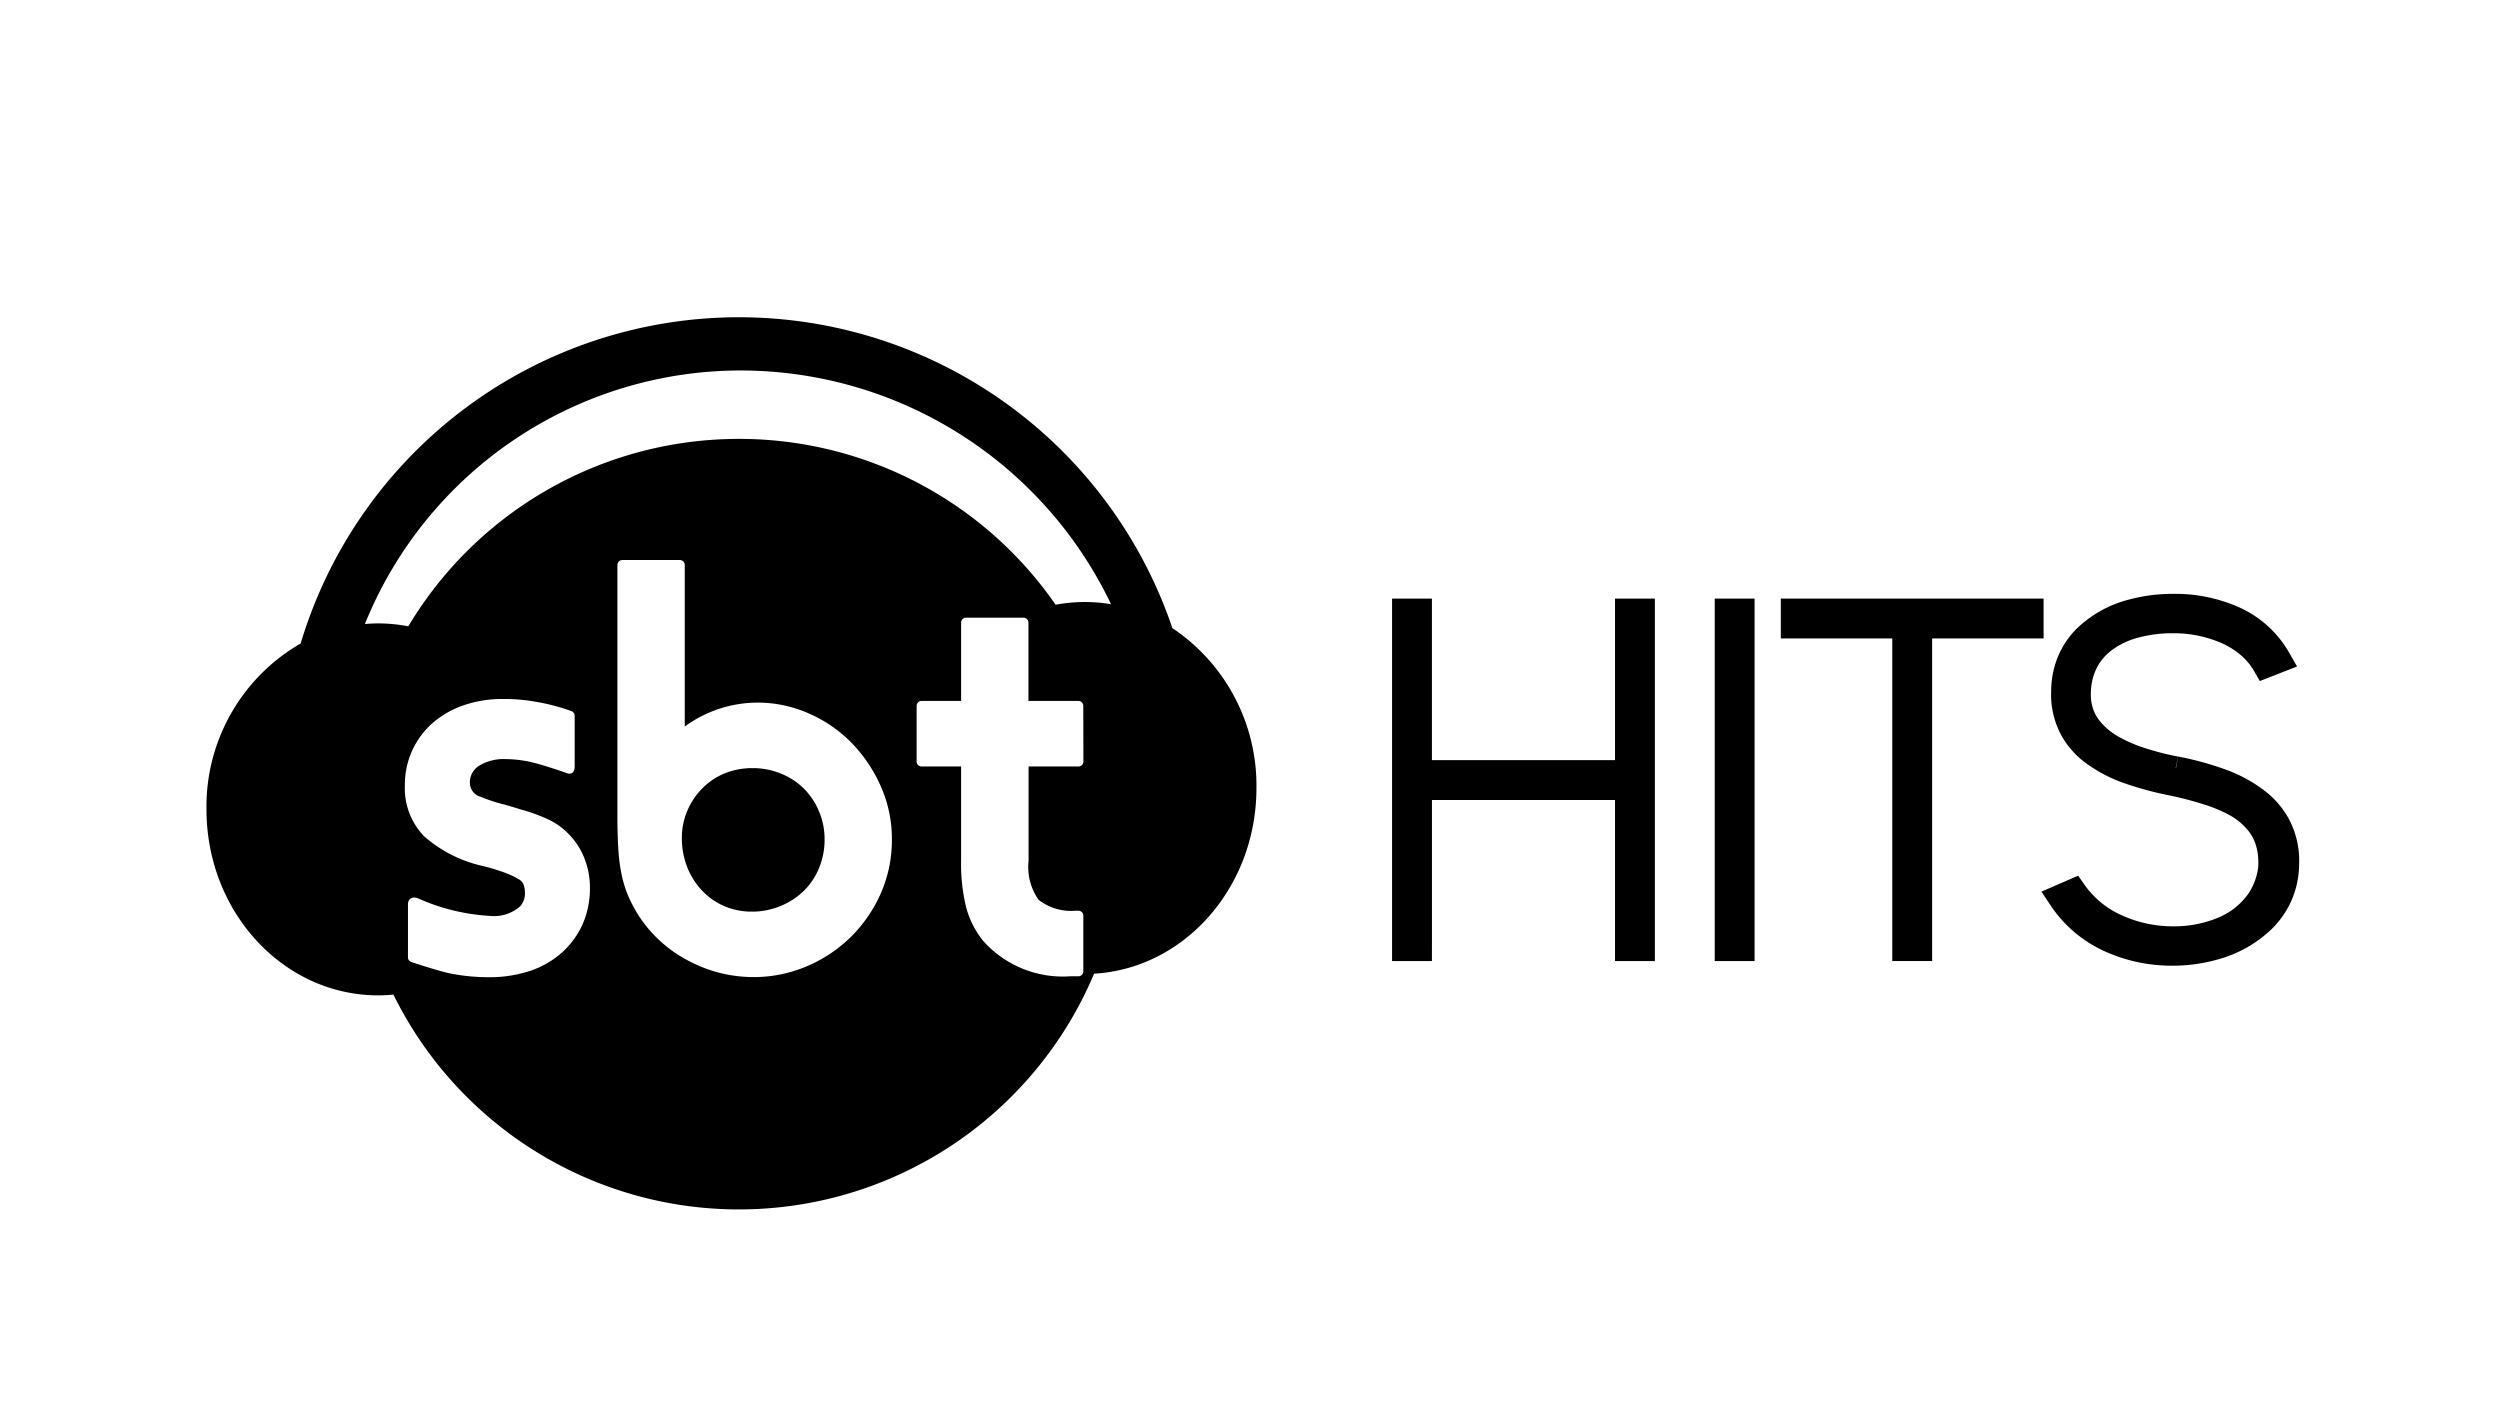 <svg xmlns="http://www.w3.org/2000/svg" xmlns:xlink="http://www.w3.org/1999/xlink" width="135" height="77" viewBox="0 0 135 77">
  <defs>
    <clipPath id="clip-path">
      <rect id="Retângulo_3018" data-name="Retângulo 3018" width="135" height="77" transform="translate(-0.13 0.337)" fill="none" stroke="#f04f4f" stroke-width="1"/>
    </clipPath>
  </defs>
  <g id="Grupo_de_máscara_257" data-name="Grupo de máscara 257" transform="translate(0.13 -0.337)" clip-path="url(#clip-path)">
    <g id="Grupo_9286" data-name="Grupo 9286" transform="translate(11.019 17.469)">
      <g id="Grupo_9285" data-name="Grupo 9285" transform="translate(0 0)">
        <path id="Caminho_4060" data-name="Caminho 4060" d="M-1895.268-1002.25" transform="translate(1950.486 1034.739)"/>
        <g id="Grupo_9283" data-name="Grupo 9283" transform="translate(64.024 14.938)">
          <path id="Caminho_4061" data-name="Caminho 4061" d="M-1871.163-1024.778h-.638v-18.058h.638v8.723h11.4v-8.723h.638v18.058h-.638v-8.7h-11.4Z" transform="translate(1872.558 1043.848)"/>
          <path id="Caminho_4062" data-name="Caminho 4062" d="M-1872.264-1025.879v-.757h-.637v.757h.757v-18.058h-.757v.757h.637v-.757h-.757v9.48h12.915v-9.48h-.757v.757h.638v-.757h-.757v18.058h.757v-.757h-.638v.757h.757v-9.455h-12.915v9.455h.757v0h.758v-7.941h9.886v8.7h2.152v-19.573h-2.152v8.723h-9.887v-8.723h-2.152v19.573h2.152v-.757Z" transform="translate(1873.658 1044.949)"/>
          <rect id="Retângulo_3017" data-name="Retângulo 3017" width="0.638" height="18.058" transform="translate(18.178 1.012)"/>
          <path id="Caminho_4063" data-name="Caminho 4063" d="M-1829.512-1025.879v-.757h-.638v.757h.757v-18.058h-.757v.757h.638v-.757h-.757v18.058h.757v0h.757v-18.815h-2.152v19.573h2.152v-.757Z" transform="translate(1848.329 1044.949)"/>
          <path id="Caminho_4064" data-name="Caminho 4064" d="M-1807.61-1042.2h-6.019v17.42h-.638v-17.42h-6.019v-.638h12.676Z" transform="translate(1842.035 1043.848)"/>
          <path id="Caminho_4065" data-name="Caminho 4065" d="M-1808.711-1043.3v-.757h-6.777v18.178h.757v-.757h-.638v.757h.757v-18.178h-6.777v.757h.757v-.638h-.757v.757h12.677v-.757h-.757v.638h.757v0h.757v-1.395h-14.19v2.152h6.019v17.42h2.152v-17.42h6.019v-.757Z" transform="translate(1843.136 1044.949)"/>
          <path id="Caminho_4066" data-name="Caminho 4066" d="M-1778.7-1034.688c2.959.586,6.172,1.785,5.917,5.331-.2,2.907-3.112,4.463-6.07,4.463a7,7,0,0,1-5.943-2.908l.586-.255a6.548,6.548,0,0,0,5.407,2.55c2.5,0,4.974-1.2,5.331-3.851.229-3.214-2.576-4.106-5.382-4.719-2.7-.561-5.943-1.581-5.79-5,.1-2.984,2.933-4.387,5.815-4.387,2.321,0,4.489.816,5.611,2.78l-.586.229a5.7,5.7,0,0,0-5.025-2.4c-2.551,0-5,1.071-5.178,3.775C-1784.209-1036.4-1781.608-1035.275-1778.7-1034.688Z" transform="translate(1821.007 1044.219)"/>
          <path id="Caminho_4067" data-name="Caminho 4067" d="M-1780.344-1035.789l-.147.743a15.729,15.729,0,0,1,2.03.528,6.075,6.075,0,0,1,2.383,1.361,3.106,3.106,0,0,1,.663.987,3.411,3.411,0,0,1,.245,1.323c0,.108,0,.219-.012.335h0a3.361,3.361,0,0,1-.505,1.575,3.768,3.768,0,0,1-.817.915,5.406,5.406,0,0,1-1.8.94,7.324,7.324,0,0,1-2.2.33,7.275,7.275,0,0,1-2.984-.621,5.443,5.443,0,0,1-2.328-1.948l-.631.418.3.694.586-.255-.3-.694-.621.433a6.458,6.458,0,0,0,2.658,2.163,8.194,8.194,0,0,0,3.37.712,8.048,8.048,0,0,0,2.029-.253,5.92,5.92,0,0,0,2.645-1.427,4.7,4.7,0,0,0,.922-1.244,4.919,4.919,0,0,0,.486-1.583l0-.023,0-.024c.01-.141.015-.28.015-.416a4.28,4.28,0,0,0-.569-2.215,4.248,4.248,0,0,0-1.043-1.174,7.207,7.207,0,0,0-2.073-1.083,19.546,19.546,0,0,0-2.307-.624h-.008a17.628,17.628,0,0,1-1.937-.5,8.288,8.288,0,0,1-1.314-.55,3.965,3.965,0,0,1-1.412-1.178,2.809,2.809,0,0,1-.386-.788,3.405,3.405,0,0,1-.143-1.012c0-.065,0-.13,0-.2v-.009a3.287,3.287,0,0,1,.442-1.585,3.344,3.344,0,0,1,.76-.88,4.93,4.93,0,0,1,1.716-.886,7.412,7.412,0,0,1,2.14-.3,7.022,7.022,0,0,1,2.938.583,4.371,4.371,0,0,1,2.016,1.815l.658-.376-.276-.7-.587.229.276.7.656-.379a4.784,4.784,0,0,0-1.068-1.264,6.213,6.213,0,0,0-2.161-1.15,8.281,8.281,0,0,0-2.452-.363,8.719,8.719,0,0,0-2.038.231,5.542,5.542,0,0,0-2.628,1.38,4.169,4.169,0,0,0-.876,1.257,4.629,4.629,0,0,0-.391,1.614l.755.05-.755-.058c-.01.118-.014.234-.014.349a3.762,3.762,0,0,0,.549,2,4.261,4.261,0,0,0,1,1.1,7.333,7.333,0,0,0,2.02,1.089,15.684,15.684,0,0,0,2.36.648h0l.147-.743.15-.743a15.008,15.008,0,0,1-1.914-.5,7.734,7.734,0,0,1-1.194-.519,3.5,3.5,0,0,1-1.192-1,2.152,2.152,0,0,1-.3-.6,2.387,2.387,0,0,1-.107-.732c0-.075,0-.153.009-.233v-.008a2.984,2.984,0,0,1,.415-1.385,2.78,2.78,0,0,1,.655-.729,4.171,4.171,0,0,1,1.476-.715,7.027,7.027,0,0,1,1.876-.239,6.481,6.481,0,0,1,2.606.521,4.373,4.373,0,0,1,1.032.635,3.273,3.273,0,0,1,.732.863l.326.563,2.009-.786-.435-.761a5.892,5.892,0,0,0-2.7-2.439,8.538,8.538,0,0,0-3.573-.723,9.062,9.062,0,0,0-2.3.291,6.3,6.3,0,0,0-2.929,1.626,4.684,4.684,0,0,0-.95,1.415,4.928,4.928,0,0,0-.389,1.787l.757.026-.757-.034c0,.09-.006.177-.006.265a4.6,4.6,0,0,0,.644,2.424,4.761,4.761,0,0,0,1.15,1.277,7.9,7.9,0,0,0,2.236,1.174,18.143,18.143,0,0,0,2.369.635l.154-.741-.161.739a19.436,19.436,0,0,1,1.905.5,7.706,7.706,0,0,1,1.214.5,3.368,3.368,0,0,1,1.232,1.032,2.416,2.416,0,0,1,.326.685,3.139,3.139,0,0,1,.121.9c0,.1,0,.2-.011.308l.755.054-.75-.1a3.315,3.315,0,0,1-.513,1.4,3.709,3.709,0,0,1-1.675,1.333,6.152,6.152,0,0,1-2.393.458,6.684,6.684,0,0,1-2.744-.576,4.946,4.946,0,0,1-2.042-1.65l-.355-.509-1.983.862.5.753a6.958,6.958,0,0,0,2.964,2.49,8.779,8.779,0,0,0,3.61.756,8.932,8.932,0,0,0,2.37-.316,6.772,6.772,0,0,0,3.006-1.68,5.041,5.041,0,0,0,1-1.411,4.918,4.918,0,0,0,.452-1.761h0q.016-.226.016-.443a4.771,4.771,0,0,0-.63-2.444,4.913,4.913,0,0,0-1.14-1.317,7.88,7.88,0,0,0-2.271-1.245,16.5,16.5,0,0,0-2.5-.678l-.007,0,.009,0Z" transform="translate(1822.651 1045.32)"/>
        </g>
        <g id="Grupo_9284" data-name="Grupo 9284">
          <path id="Caminho_4068" data-name="Caminho 4068" d="M-1961.178-1021.115a3.782,3.782,0,0,0-1.238-.814,4.016,4.016,0,0,0-1.539-.3,3.959,3.959,0,0,0-1.506.282,3.651,3.651,0,0,0-1.2.8,3.857,3.857,0,0,0-.815,1.207,3.689,3.689,0,0,0-.3,1.471,4.291,4.291,0,0,0,.284,1.575,3.918,3.918,0,0,0,.8,1.271,3.61,3.61,0,0,0,1.2.844,3.755,3.755,0,0,0,1.5.3,4.006,4.006,0,0,0,1.539-.3,3.979,3.979,0,0,0,1.256-.816,3.648,3.648,0,0,0,.828-1.236,4,4,0,0,0,.3-1.539,3.883,3.883,0,0,0-.3-1.521A3.827,3.827,0,0,0-1961.178-1021.115Z" transform="translate(1993.448 1046.575)"/>
          <path id="Caminho_4069" data-name="Caminho 4069" d="M-1978.614-1065.191a24.712,24.712,0,0,0-23.405-16.786,24.711,24.711,0,0,0-23.668,17.617,10.155,10.155,0,0,0-5.085,8.959c0,5.546,4.153,10.042,9.275,10.042.276,0,.549-.015.819-.041a20.8,20.8,0,0,0,18.66,11.6,20.808,20.808,0,0,0,19.177-12.729c4.887-.286,8.767-4.665,8.767-10.026A10.222,10.222,0,0,0-1978.614-1065.191Zm-31.847,15.99a4.6,4.6,0,0,1-1.116,1.528,4.884,4.884,0,0,1-1.729.994,6.906,6.906,0,0,1-2.216.339,10.64,10.64,0,0,1-2.078-.2c-.529-.106-1.665-.473-2.109-.619a.266.266,0,0,1-.183-.254v-2.857c0-.335.263-.431.527-.335a11.022,11.022,0,0,0,3.908.955,2.127,2.127,0,0,0,1.621-.516,1.059,1.059,0,0,0,.26-.768,1.329,1.329,0,0,0-.07-.4.608.608,0,0,0-.267-.3,4.545,4.545,0,0,0-.692-.329,11.156,11.156,0,0,0-1.2-.371,7.153,7.153,0,0,1-3.23-1.63,3.748,3.748,0,0,1-1.025-2.734,4.485,4.485,0,0,1,.4-1.889,4.4,4.4,0,0,1,1.1-1.479,5.063,5.063,0,0,1,1.675-.958,6.4,6.4,0,0,1,2.12-.34,9.685,9.685,0,0,1,1.777.151,10.961,10.961,0,0,1,1.912.5.271.271,0,0,1,.187.256v2.72c0,.383-.216.452-.409.383-.335-.12-.918-.322-1.578-.507a6.427,6.427,0,0,0-1.725-.256,2.546,2.546,0,0,0-1.454.361,1.055,1.055,0,0,0-.493.928.784.784,0,0,0,.575.745c.1.042.2.079.288.112s.194.07.323.113.306.1.549.162.589.166,1.024.3a9.058,9.058,0,0,1,1.511.555,3.719,3.719,0,0,1,.971.677,3.892,3.892,0,0,1,.913,1.328,4.273,4.273,0,0,1,.328,1.67A4.77,4.77,0,0,1-2010.462-1049.2Zm16.117-1.7a7.663,7.663,0,0,1-1.606,2.362,7.625,7.625,0,0,1-2.384,1.6,7.27,7.27,0,0,1-2.9.592,7.431,7.431,0,0,1-3.537-.895,7.085,7.085,0,0,1-2.659-2.417,7.9,7.9,0,0,1-.558-1.047,6.153,6.153,0,0,1-.359-1.138,9.633,9.633,0,0,1-.185-1.41c-.033-.517-.05-1.136-.05-1.838V-1068.6a.268.268,0,0,1,.268-.268h3.1a.268.268,0,0,1,.269.268v8.723a6.7,6.7,0,0,1,3.921-1.292,6.856,6.856,0,0,1,2.791.592,7.338,7.338,0,0,1,2.314,1.6,8.069,8.069,0,0,1,1.567,2.342,7.01,7.01,0,0,1,.592,2.858A7.11,7.11,0,0,1-1994.345-1050.9Zm10.926-7.086a.268.268,0,0,1-.268.268h-2.693v5.089a3.1,3.1,0,0,0,.539,2.109,2.854,2.854,0,0,0,2,.591h.15a.268.268,0,0,1,.268.268v3.005a.268.268,0,0,1-.268.268h-.45a5.76,5.76,0,0,1-4.71-1.934,4.968,4.968,0,0,1-.9-1.788,9.934,9.934,0,0,1-.272-2.553v-5.055h-2.134a.268.268,0,0,1-.268-.268v-3.005a.268.268,0,0,1,.268-.268h2.134v-4.227a.268.268,0,0,1,.268-.268h3.1a.268.268,0,0,1,.268.268v4.227h2.693a.268.268,0,0,1,.268.268Zm.069-8.613a8.638,8.638,0,0,0-1.57.146,20.778,20.778,0,0,0-17.1-8.955,20.793,20.793,0,0,0-17.854,10.121,8.637,8.637,0,0,0-1.625-.157c-.243,0-.482.013-.72.033a21.9,21.9,0,0,1,20.3-13.691,22.183,22.183,0,0,1,19.992,12.621A8.622,8.622,0,0,0-1983.35-1066.6Z" transform="translate(2030.773 1081.977)"/>
        </g>
      </g>
    </g>
  </g>
</svg>
